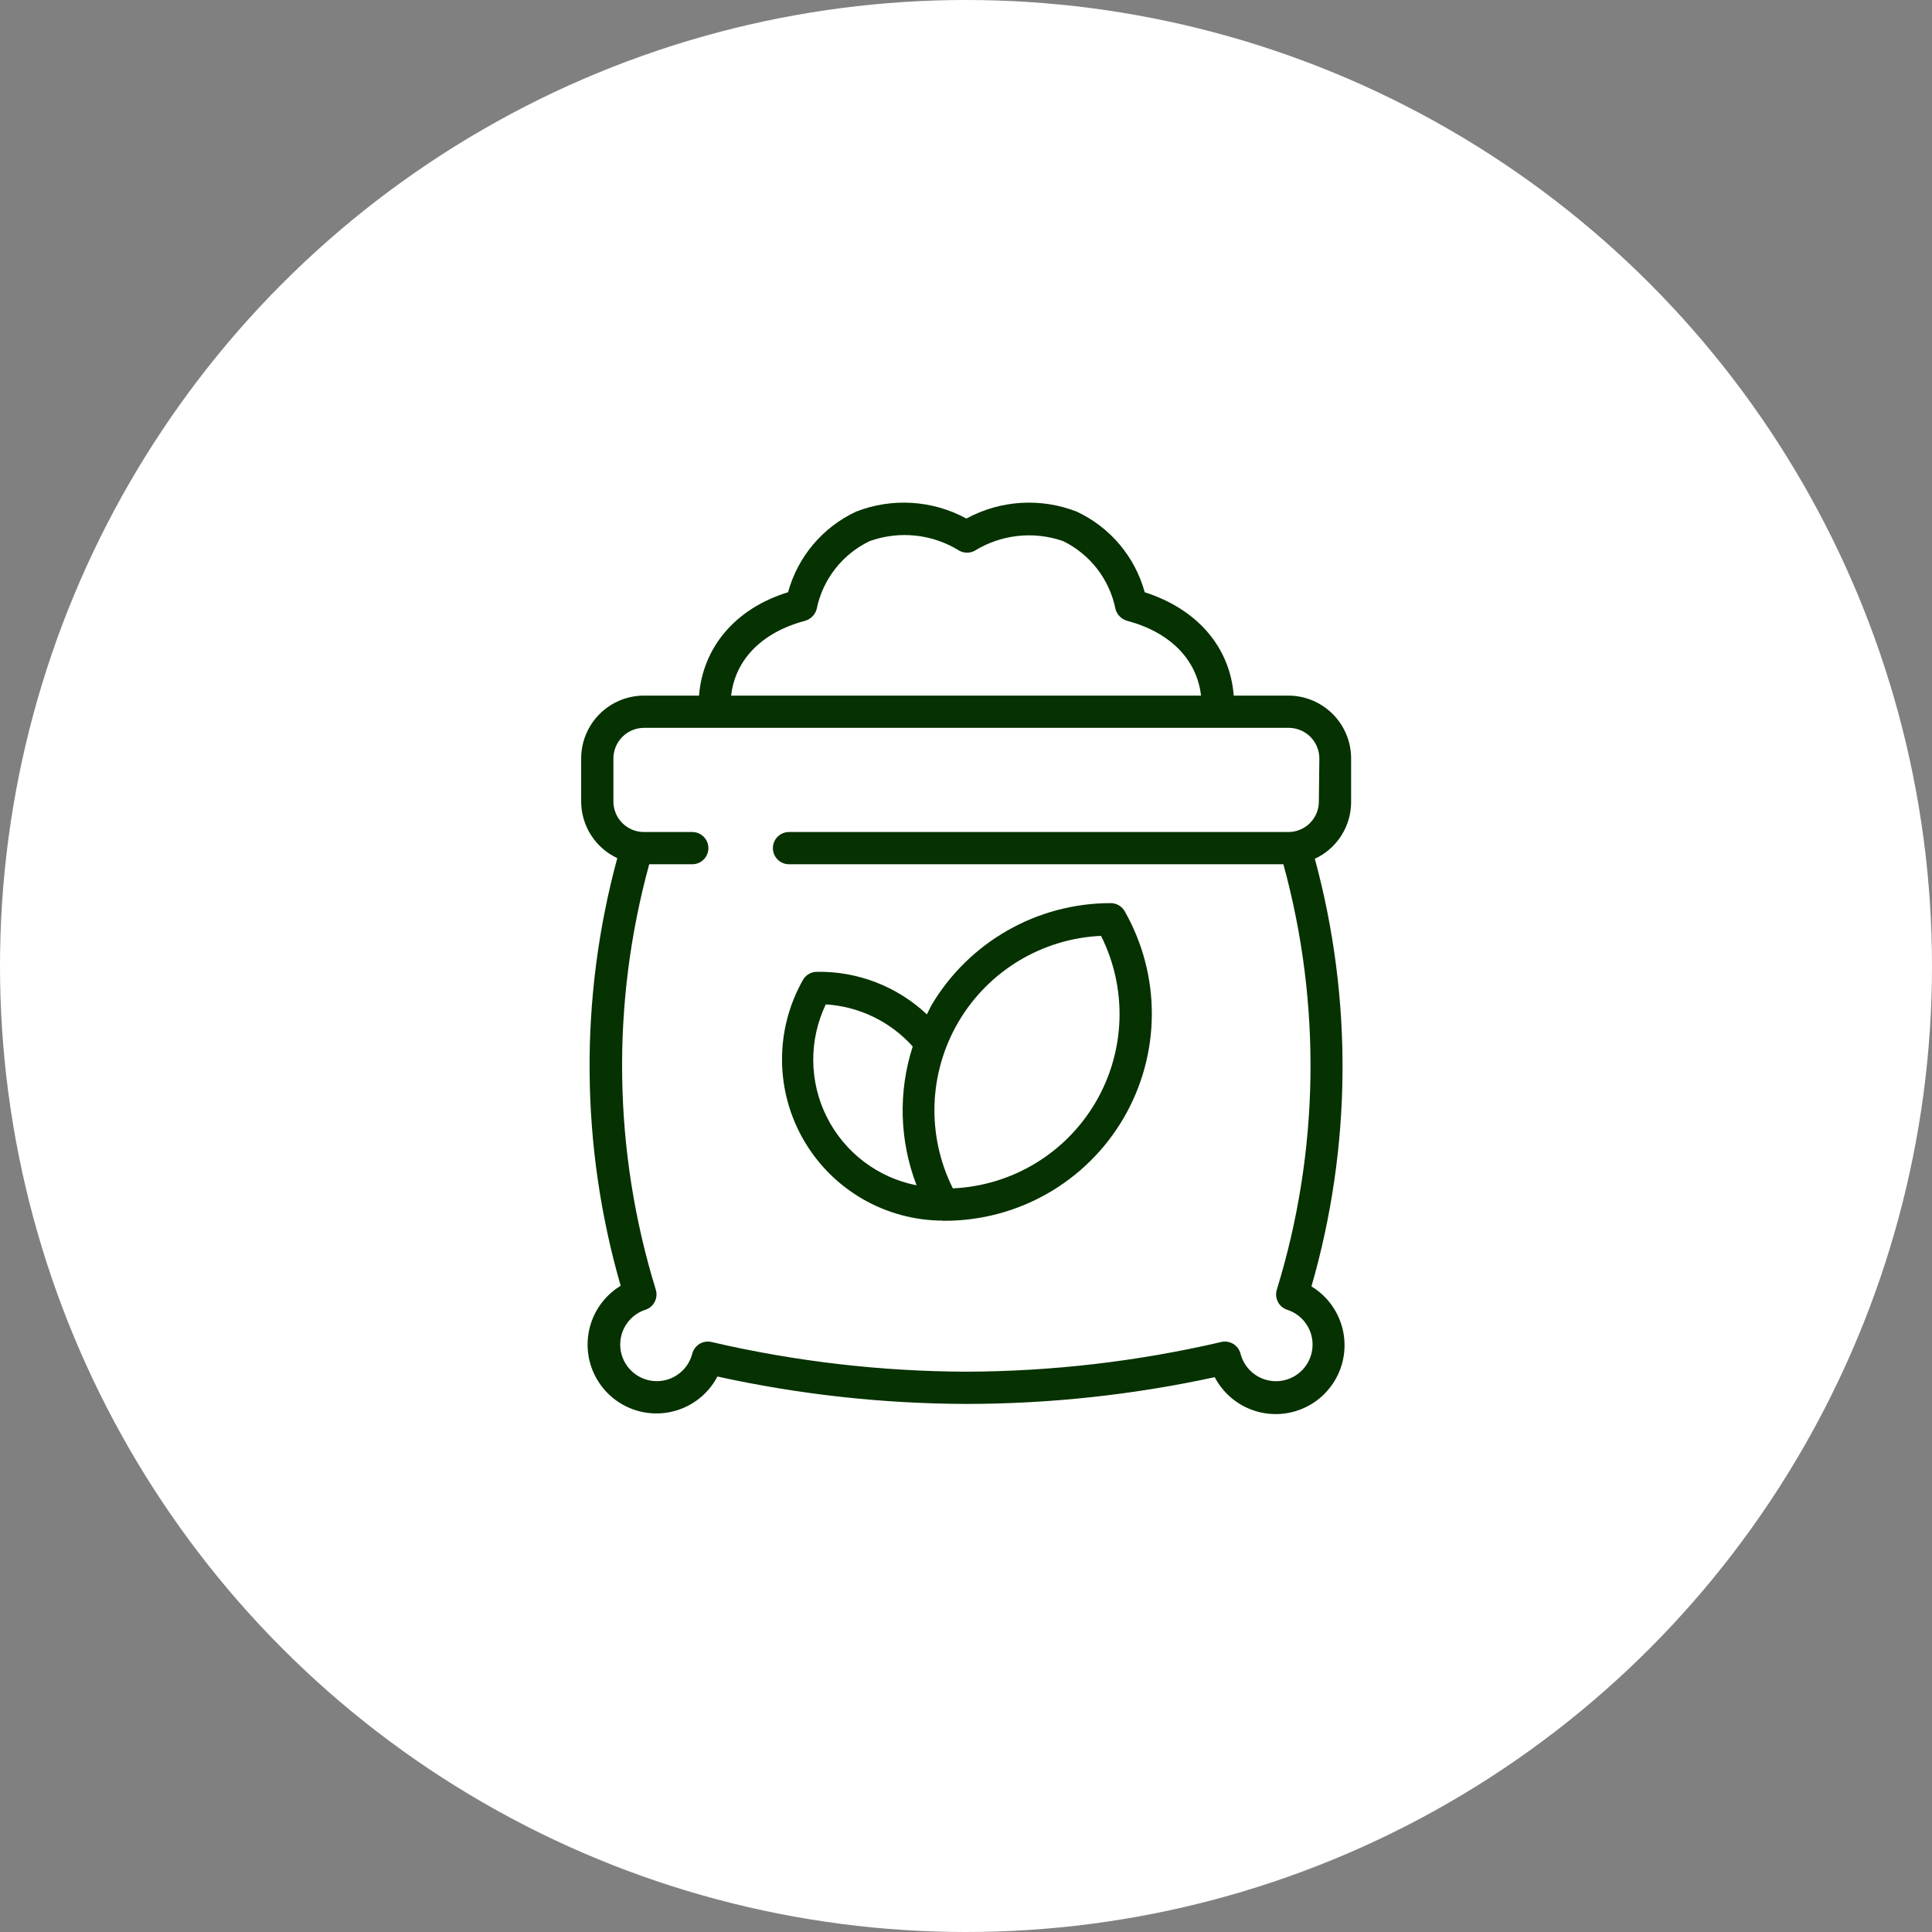 <svg width="123" height="123" viewBox="0 0 123 123" fill="none" xmlns="http://www.w3.org/2000/svg">
<rect x="0" y="0" width="123" height="123" fill="#808080" stroke="none"/>
<circle cx="61.5" cy="61.5" r="61.5" fill="white"/>
<path d="M86.018 51.029V48.288C86.019 47.234 85.602 46.221 84.86 45.472C84.118 44.722 83.111 44.296 82.056 44.285H78.545C78.309 41.205 76.235 38.783 72.878 37.705C72.258 35.441 70.674 33.564 68.547 32.572C66.255 31.677 63.686 31.839 61.525 33.013C59.364 31.839 56.794 31.677 54.503 32.572C52.376 33.564 50.792 35.441 50.171 37.705C46.814 38.731 44.74 41.226 44.504 44.285H40.993C39.933 44.288 38.918 44.711 38.169 45.461C37.421 46.211 37 47.228 37 48.288V51.029C37.001 51.786 37.219 52.528 37.626 53.165C38.033 53.804 38.614 54.312 39.3 54.632C36.876 63.556 36.951 72.973 39.515 81.857C38.345 82.568 37.573 83.786 37.432 85.149C37.29 86.511 37.793 87.862 38.792 88.799C39.791 89.737 41.171 90.153 42.522 89.925C43.873 89.697 45.039 88.85 45.675 87.636C50.881 88.78 56.194 89.365 61.525 89.381C66.84 89.376 72.139 88.804 77.334 87.677C77.969 88.891 79.135 89.738 80.487 89.966C81.837 90.194 83.217 89.778 84.216 88.841C85.215 87.903 85.719 86.552 85.577 85.19C85.435 83.828 84.664 82.609 83.493 81.898C86.057 73.014 86.132 63.597 83.708 54.674C84.403 54.352 84.99 53.838 85.399 53.191C85.809 52.545 86.024 51.795 86.018 51.029L86.018 51.029ZM51.26 39.522C51.611 39.418 51.885 39.144 51.988 38.793C52.37 36.895 53.62 35.287 55.366 34.45C57.265 33.769 59.373 33.996 61.084 35.066C61.385 35.227 61.747 35.227 62.049 35.066C63.739 34.022 65.809 33.796 67.684 34.45C69.414 35.297 70.649 36.903 71.021 38.793C71.124 39.144 71.399 39.418 71.75 39.522C74.511 40.251 76.205 42.006 76.462 44.285L46.547 44.285C46.804 42.006 48.498 40.251 51.259 39.522L51.26 39.522ZM83.965 51.029C83.966 51.538 83.765 52.028 83.408 52.391C83.051 52.754 82.565 52.962 82.056 52.97H50.233C49.666 52.97 49.206 53.429 49.206 53.996C49.206 54.563 49.666 55.023 50.233 55.023H81.706C84.145 63.91 83.999 73.307 81.286 82.114C81.124 82.649 81.421 83.215 81.953 83.387C82.737 83.641 83.328 84.29 83.508 85.095C83.688 85.899 83.43 86.739 82.828 87.303C82.227 87.867 81.373 88.071 80.581 87.84C79.79 87.609 79.18 86.977 78.976 86.179C78.835 85.638 78.288 85.309 77.744 85.44C72.426 86.676 66.985 87.309 61.525 87.328C56.064 87.309 50.623 86.675 45.305 85.44C44.761 85.309 44.214 85.638 44.073 86.179C43.869 86.976 43.259 87.606 42.468 87.837C41.679 88.067 40.826 87.864 40.225 87.302C39.623 86.74 39.363 85.903 39.54 85.099C39.717 84.295 40.304 83.644 41.086 83.387C41.617 83.215 41.914 82.649 41.753 82.113C39.039 73.307 38.894 63.91 41.332 55.023H44.073C44.64 55.023 45.099 54.563 45.099 53.996C45.099 53.429 44.64 52.97 44.073 52.97H40.993C40.479 52.97 39.985 52.765 39.621 52.401C39.257 52.038 39.053 51.544 39.053 51.029V48.288C39.053 47.773 39.257 47.278 39.621 46.913C39.984 46.547 40.478 46.341 40.993 46.338H82.056C82.571 46.341 83.065 46.547 83.428 46.913C83.792 47.278 83.996 47.773 83.996 48.288L83.965 51.029ZM59.995 77.72H60.119C64.818 77.731 69.169 75.239 71.536 71.179C73.904 67.118 73.93 62.105 71.606 58.02C71.434 57.713 71.116 57.515 70.764 57.497H70.692C66.012 57.504 61.681 59.977 59.297 64.005C59.195 64.19 59.113 64.385 59.01 64.58C57.115 62.797 54.599 61.825 51.999 61.87C51.632 61.874 51.295 62.074 51.116 62.393C49.32 65.571 49.347 69.463 51.185 72.615C53.023 75.768 56.397 77.707 60.047 77.71L59.995 77.72ZM70.097 59.581C71.784 62.946 71.653 66.936 69.748 70.182C67.843 73.429 64.423 75.489 60.663 75.657C58.981 72.292 59.115 68.304 61.019 65.06C62.923 61.816 66.339 59.754 70.097 59.581H70.097ZM52.574 63.944C54.699 64.075 56.687 65.038 58.107 66.623C57.176 69.511 57.263 72.631 58.353 75.462C55.88 74.976 53.771 73.373 52.64 71.12C51.51 68.867 51.486 66.217 52.574 63.944H52.574Z" fill="#063100"/>
</svg>
